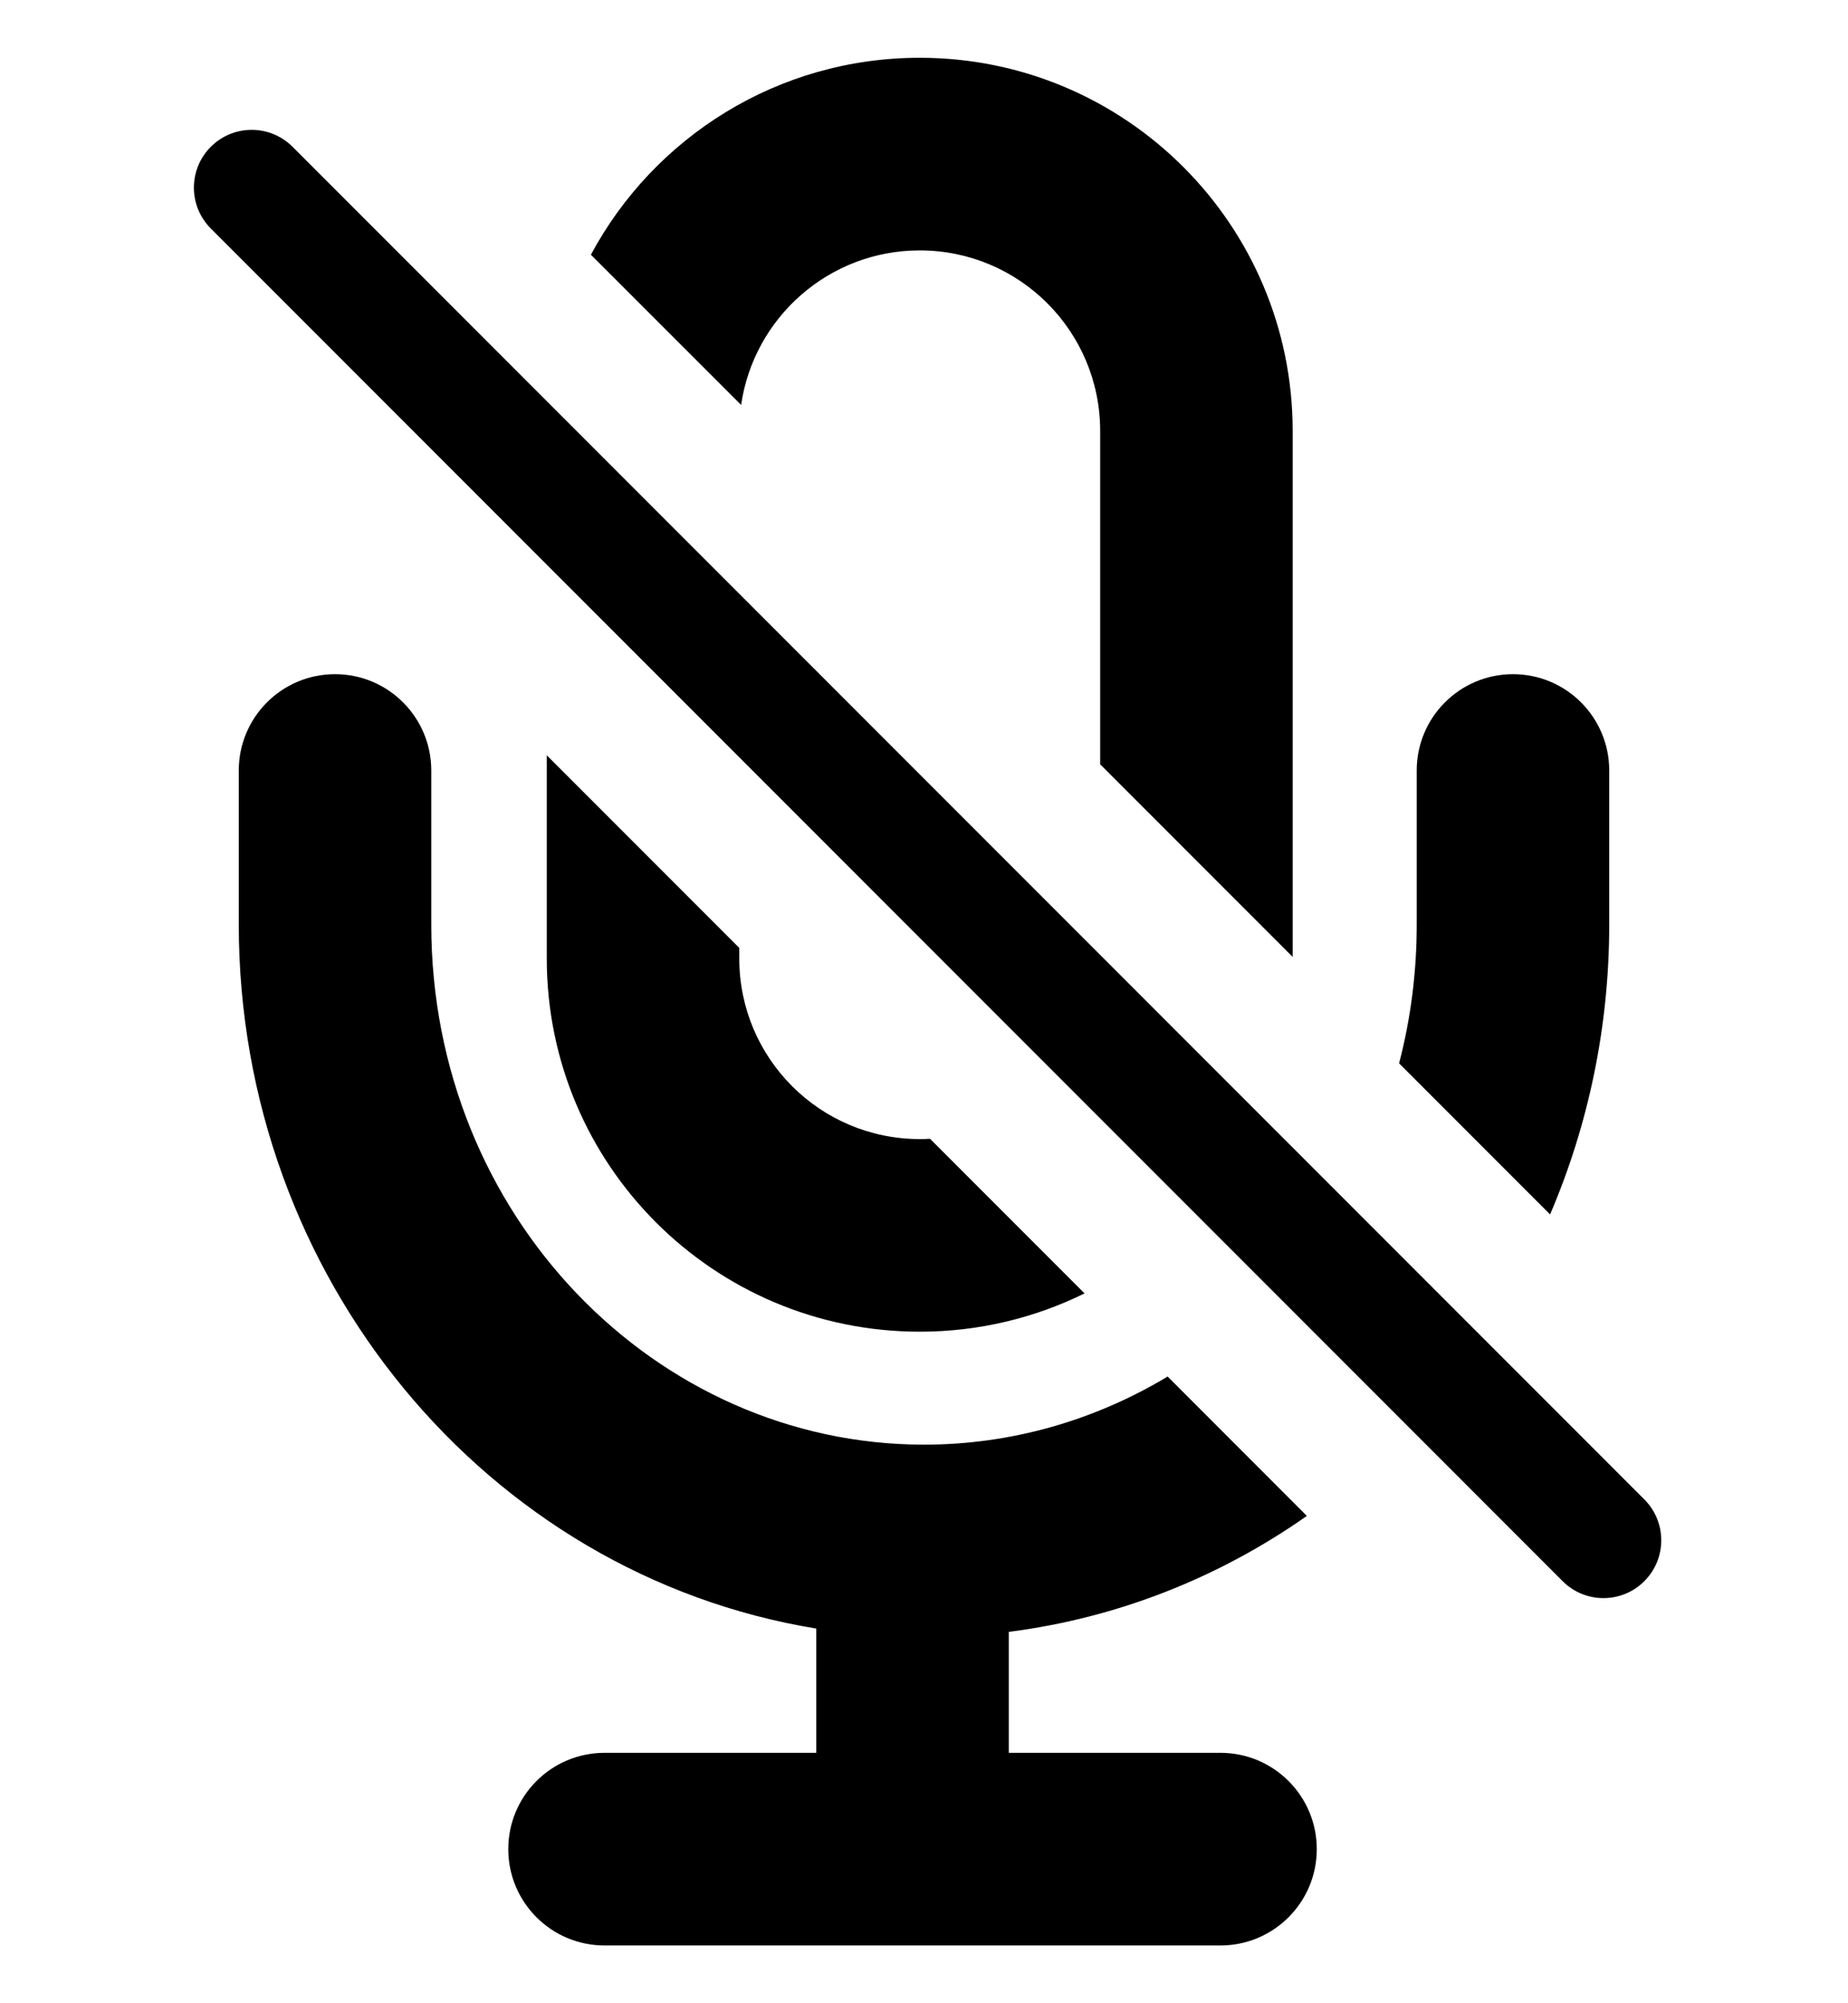 <svg width="24" height="26" viewBox="0 0 24 26" fill="none" xmlns="http://www.w3.org/2000/svg">
<path d="M3.799 1.905C3.506 1.612 3.031 1.612 2.738 1.905C2.445 2.198 2.445 2.673 2.738 2.966L20.294 20.522C20.587 20.815 21.062 20.815 21.355 20.522C21.648 20.229 21.648 19.754 21.355 19.461L3.799 1.905Z" fill="black"/>
<path d="M7.101 12.441V9.803L9.601 12.303V12.441C9.601 13.735 10.65 14.784 11.945 14.784C11.989 14.784 12.034 14.783 12.078 14.78L14.085 16.787C13.439 17.105 12.713 17.284 11.945 17.284C9.269 17.284 7.101 15.116 7.101 12.441Z" fill="black"/>
<path d="M14.288 5.594V9.92L16.788 12.42V5.594C16.788 2.919 14.62 0.75 11.945 0.75C10.097 0.75 8.491 1.784 7.674 3.306L9.625 5.256C9.789 4.122 10.765 3.25 11.945 3.25C13.239 3.25 14.288 4.299 14.288 5.594Z" fill="black"/>
<path d="M12 18.75C13.143 18.75 14.226 18.43 15.164 17.866L16.972 19.675C15.844 20.467 14.527 20.998 13.101 21.18L13.101 22.75H15.851C16.541 22.75 17.101 23.31 17.101 24C17.101 24.69 16.541 25.25 15.851 25.25H7.851C7.16 25.25 6.601 24.69 6.601 24C6.601 23.31 7.16 22.75 7.851 22.75H10.601V21.137C6.314 20.437 3.101 16.57 3.101 12L3.101 10C3.101 9.31 3.66 8.75 4.351 8.75C5.041 8.75 5.601 9.31 5.601 10V12C5.601 15.781 8.518 18.75 12 18.75Z" fill="black"/>
<path d="M18.17 13.801L20.131 15.762C20.625 14.609 20.899 13.334 20.899 12V10C20.899 9.31 20.34 8.75 19.649 8.75C18.959 8.75 18.399 9.31 18.399 10V12C18.399 12.626 18.319 13.23 18.17 13.801Z" fill="black"/>
</svg>
